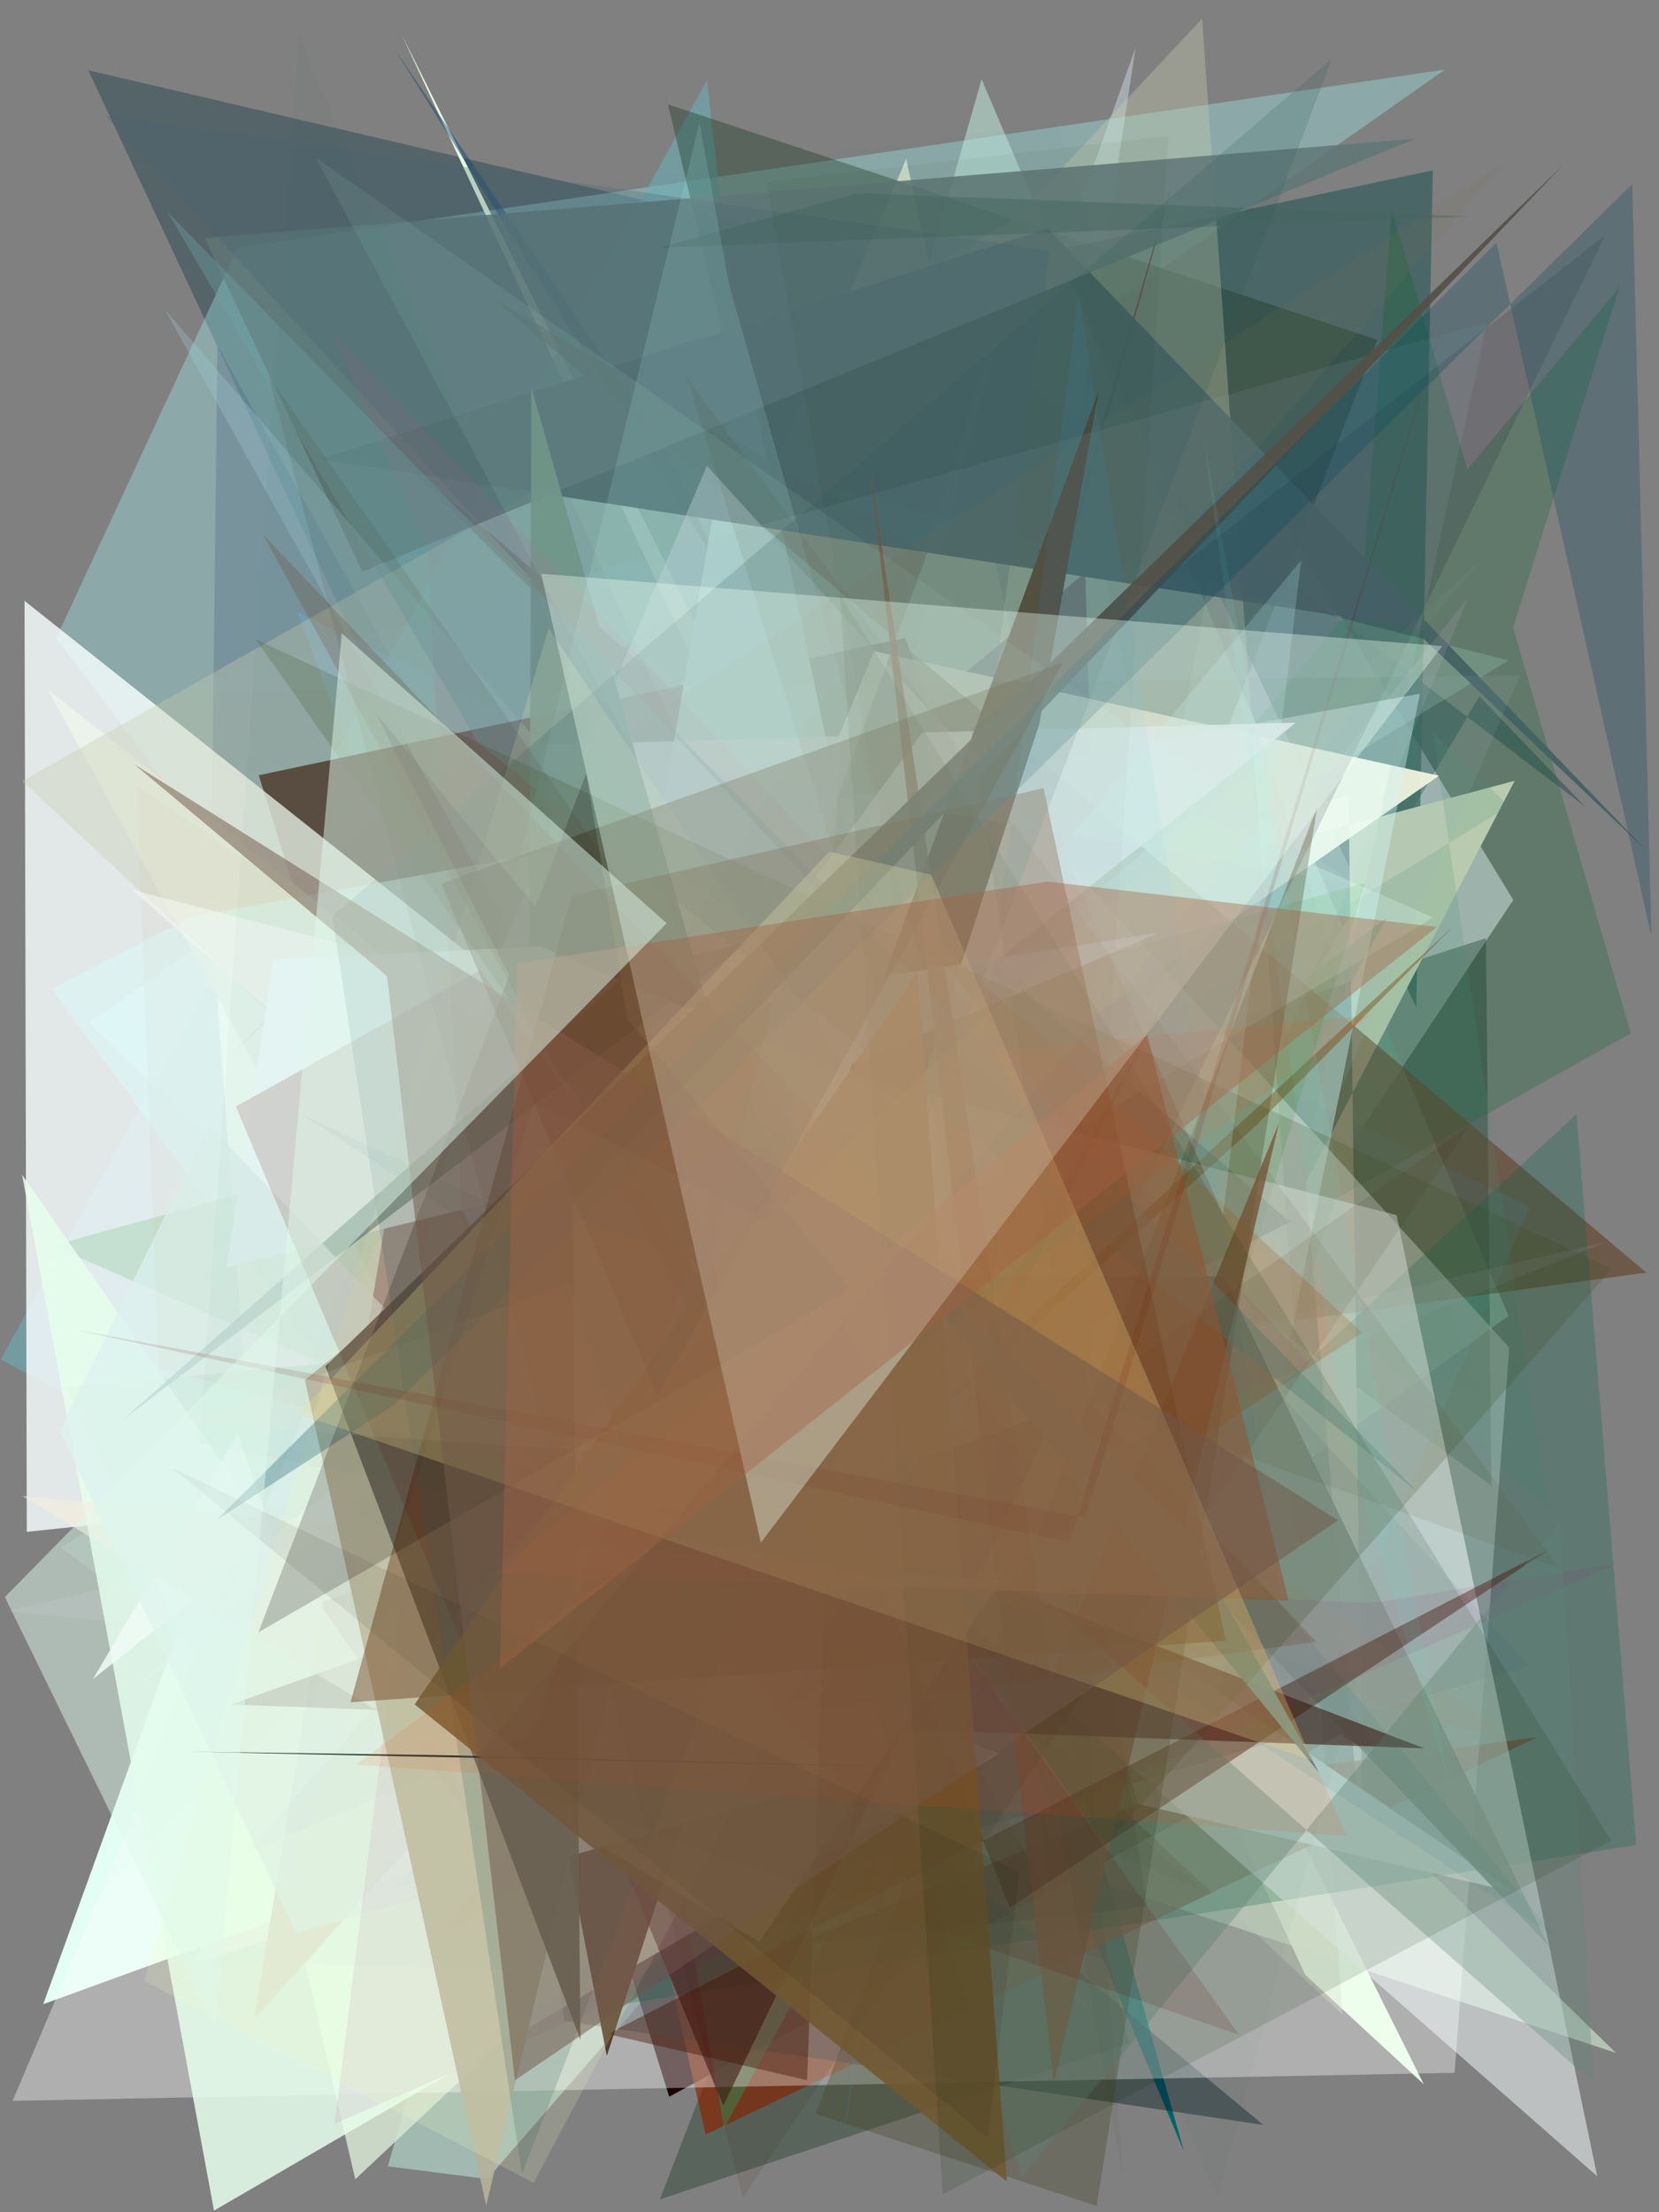 <?xml version="1.0" encoding="utf-8" standalone="no"?>
<!DOCTYPE svg PUBLIC "-//W3C//DTD SVG 1.1//EN"
  "http://www.w3.org/Graphics/SVG/1.1/DTD/svg11.dtd">
<svg xmlns:xlink="http://www.w3.org/1999/xlink" width="216pt" height="288pt" viewBox="0 0 216 288" xmlns="http://www.w3.org/2000/svg" version="1.1">
 <defs>
  <style type="text/css">*{stroke-linejoin: round; stroke-linecap: butt}</style>
 </defs>
 <g id="figure_1">
  <g id="patch_1">
   <path d="M 0 288 
L 216 288 
L 216 0 
L 0 0 
z
" style="fill: #ffffff"/>
  </g>
  <g id="axes_1">
   <g id="patch_2">
    <path d="M 0 288 
L 0 0 
L 216 0 
L 216 288 
z
" clip-path="url(#pbd388588fc)" style="fill: #808080"/>
   </g>
   <g id="patch_3">
    <path d="M 26.403 208.623 
L 146.04 256.108 
L 28.307 44.965 
z
" clip-path="url(#pbd388588fc)" style="fill: #211a4a; fill-opacity: 0.307"/>
   </g>
   <g id="patch_4">
    <path d="M 147.848 6.194 
L 82.972 188.502 
L 169.873 205.564 
L 140.225 56.485 
z
" clip-path="url(#pbd388588fc)" style="fill: #bac7cf; fill-opacity: 0.63"/>
   </g>
   <g id="patch_5">
    <path d="M 113.455 243.142 
L 127.615 238.844 
L 160.701 57.5 
L 197.025 117.16 
z
" clip-path="url(#pbd388588fc)" style="fill: #ebe3f1; fill-opacity: 0.746"/>
   </g>
   <g id="patch_6">
    <path d="M 111.151 32.448 
L 206.477 105.089 
L 192.621 90.657 
L 112.771 225.768 
L 11.494 9.148 
z
" clip-path="url(#pbd388588fc)" style="fill: #002e3c; fill-opacity: 0.338"/>
   </g>
   <g id="patch_7">
    <path d="M 7.317 83.064 
L 30.945 32.241 
L 188.139 9.055 
L 11.605 133.143 
L 142.033 262.018 
z
" clip-path="url(#pbd388588fc)" style="fill: #a8fffe; fill-opacity: 0.32"/>
   </g>
   <g id="patch_8">
    <path d="M 185.371 271.343 
L 169.941 257.094 
L 52.336 4.581 
z
" clip-path="url(#pbd388588fc)" style="fill: #e5ffe5; fill-opacity: 0.978"/>
   </g>
   <g id="patch_9">
    <path d="M 160.805 255.747 
L 211.746 244.03 
L 189.08 179.105 
L 28.936 138.366 
L 160.805 255.747 
z
" clip-path="url(#pbd388588fc)" style="fill: none"/>
   </g>
   <g id="patch_10">
    <path d="M 170.084 225.07 
L 199.155 157.137 
L 38.702 79.665 
L 62.05 141.505 
z
" clip-path="url(#pbd388588fc)" style="fill: #71a8d7; fill-opacity: 0.462"/>
   </g>
   <g id="patch_11">
    <path d="M 158.632 214.923 
L 63.925 155.114 
L 25.494 255.47 
z
" clip-path="url(#pbd388588fc)" style="fill: #eec5ff"/>
   </g>
   <g id="patch_12">
    <path d="M 92.043 10.47 
L 0.081 176.982 
L 118.198 240.047 
z
" clip-path="url(#pbd388588fc)" style="fill: #6cb0b6; fill-opacity: 0.571"/>
   </g>
   <g id="patch_13">
    <path d="M 63.429 283.679 
L 50.503 282.023 
L 127.801 10.318 
L 196.411 171.307 
L 101.965 239.405 
z
" clip-path="url(#pbd388588fc)" style="fill: #c1eddf; fill-opacity: 0.529"/>
   </g>
   <g id="patch_14">
    <path d="M 165.043 172.018 
L 194.182 193.415 
L 193.47 122.133 
L 143.879 138.159 
L 49.423 57.069 
z
" clip-path="url(#pbd388588fc)" style="fill: #0e261f; fill-opacity: 0.353"/>
   </g>
   <g id="patch_15">
    <path d="M 186.555 22.172 
L 184.403 131.162 
L 137.365 32.591 
z
" clip-path="url(#pbd388588fc)" style="fill: #375d5d; fill-opacity: 0.715"/>
   </g>
   <g id="patch_16">
    <path d="M 210.399 267.261 
L 122.778 238.33 
L 66.815 127.208 
z
" clip-path="url(#pbd388588fc)" style="fill: #e5ffe8; fill-opacity: 0.51"/>
   </g>
   <g id="patch_17">
    <path d="M 32.04 222.468 
L 117.981 20.704 
L 153.659 182.68 
L 46.254 283.715 
z
" clip-path="url(#pbd388588fc)" style="fill: #d4e3d1; fill-opacity: 0.881"/>
   </g>
   <g id="patch_18">
    <path d="M 117.832 83.057 
L 174.415 225.877 
L 87.127 272.962 
L 33.693 100.928 
z
" clip-path="url(#pbd388588fc)" style="fill: #1d0000; fill-opacity: 0.982"/>
   </g>
   <g id="patch_19">
    <path d="M 156.894 246.218 
L 23.847 193.363 
L 10.722 188.157 
L 99.245 198.132 
z
" clip-path="url(#pbd388588fc)" style="fill: #091607; fill-opacity: 0.216"/>
   </g>
   <g id="patch_20">
    <path d="M 51.384 6.417 
L 149.282 162.578 
L 107.601 103.899 
L 86.913 58.709 
z
" clip-path="url(#pbd388588fc)" style="fill: #12446f; fill-opacity: 0.448"/>
   </g>
   <g id="patch_21">
    <path d="M 147.474 119.002 
L 145.8 238.267 
L 141.309 74.524 
L 109.117 101.414 
L 121.604 184.448 
z
" clip-path="url(#pbd388588fc)" style="fill: #2d003e; fill-opacity: 0.864"/>
   </g>
   <g id="patch_22">
    <path d="M 85.045 148.906 
L 124.267 186.493 
L 91.494 57.198 
L 154.155 280.111 
L 82.503 109.49 
z
" clip-path="url(#pbd388588fc)" style="fill: #00646b"/>
   </g>
   <g id="patch_23">
    <path d="M 78.21 256.627 
L 164.739 202.652 
L 147.801 93.328 
L 12.629 255.095 
z
" clip-path="url(#pbd388588fc)" style="fill: #5d748f; fill-opacity: 0.321"/>
   </g>
   <g id="patch_24">
    <path d="M 175.585 103.467 
L 177.438 242.576 
L 170.006 153.999 
L 197.206 101.649 
L 39.013 143.865 
z
" clip-path="url(#pbd388588fc)" style="fill: #f5ecd9"/>
   </g>
   <g id="patch_25">
    <path d="M 5.632 260.913 
L 54.701 243.073 
L 31.46 189.473 
z
" clip-path="url(#pbd388588fc)" style="fill: #e4fff6; fill-opacity: 0.989"/>
   </g>
   <g id="patch_26">
    <path d="M 181.2 27.182 
L 170.269 167.333 
L 210.83 37.428 
L 56.492 221.987 
L 212.325 134.518 
z
" clip-path="url(#pbd388588fc)" style="fill: #00652b; fill-opacity: 0.243"/>
   </g>
   <g id="patch_27">
    <path d="M 86.972 13.588 
L 179.342 44.24 
L 85.924 286.316 
L 146.98 266.022 
z
" clip-path="url(#pbd388588fc)" style="fill: #11311b; fill-opacity: 0.352"/>
   </g>
   <g id="patch_28">
    <path d="M 53.808 235.573 
L 7.889 201.456 
L 196.385 85.979 
L 69.232 53.75 
L 141.022 212.859 
z
" clip-path="url(#pbd388588fc)" style="fill: #c8ffec; fill-opacity: 0.168"/>
   </g>
   <g id="patch_29">
    <path d="M 200.145 226.156 
L 91.87 277.877 
L 78.573 219.135 
L 51.735 245.53 
z
" clip-path="url(#pbd388588fc)" style="fill: #8a2500; fill-opacity: 0.666"/>
   </g>
   <g id="patch_30">
    <path d="M 187.356 100.991 
L 34.072 207.811 
L 27.313 117.005 
L 81.064 163.064 
L 113.835 84.774 
z
" clip-path="url(#pbd388588fc)" style="fill: #ffffe4; fill-opacity: 0.929"/>
   </g>
   <g id="patch_31">
    <path d="M 140.577 195.868 
L 55.985 180.018 
L 6.188 89.742 
z
" clip-path="url(#pbd388588fc)" style="fill: #bac290; fill-opacity: 0.951"/>
   </g>
   <g id="patch_32">
    <path d="M 3.489 199.423 
L 138.12 185.372 
L 3.195 78.226 
z
" clip-path="url(#pbd388588fc)" style="fill: #f9ffff; fill-opacity: 0.811"/>
   </g>
   <g id="patch_33">
    <path d="M 63.012 192.35 
L 73.484 263.12 
L 164.462 276.625 
z
" clip-path="url(#pbd388588fc)" style="fill: #00181f; fill-opacity: 0.395"/>
   </g>
   <g id="patch_34">
    <path d="M 106.021 183.557 
L 179.821 229.057 
L 160.411 196.152 
L 117.99 148.324 
L 152.989 22.624 
z
" clip-path="url(#pbd388588fc)" style="fill: #2d1115"/>
   </g>
   <g id="patch_35">
    <path d="M 96.664 44.485 
L 132.586 215.213 
L 71.982 188.654 
z
" clip-path="url(#pbd388588fc)" style="fill: #b4fff8"/>
   </g>
   <g id="patch_36">
    <path d="M 94.261 277.061 
L 69.851 138.247 
L 116.877 166.598 
L 180.542 119.514 
z
" clip-path="url(#pbd388588fc)" style="fill: #24a568; fill-opacity: 0.428"/>
   </g>
   <g id="patch_37">
    <path d="M 55.203 128.542 
L 33.063 262.923 
L 100.426 188.019 
L 79.859 198.506 
z
" clip-path="url(#pbd388588fc)" style="fill: #760027"/>
   </g>
   <g id="patch_38">
    <path d="M 64.089 38.769 
L 120.732 71.984 
L 79.583 184.044 
L 214.349 165.674 
z
" clip-path="url(#pbd388588fc)" style="fill: #5c3717; fill-opacity: 0.52"/>
   </g>
   <g id="patch_39">
    <path d="M 30.12 137.403 
L 156.515 2.428 
L 174.796 262.268 
L 2.895 101.681 
L 155.917 15.086 
z
" clip-path="url(#pbd388588fc)" style="fill: #c8cfb0; fill-opacity: 0.36"/>
   </g>
   <g id="patch_40">
    <path d="M 197.166 246.362 
L 148.11 234.838 
L 140.86 208.279 
z
" clip-path="url(#pbd388588fc)" style="fill: #ffffff"/>
   </g>
   <g id="patch_41">
    <path d="M 131.693 169.279 
L 8.689 180.592 
L 24.501 214.706 
L 143.198 172.788 
z
" clip-path="url(#pbd388588fc)" style="fill: #b7dabf; fill-opacity: 0.917"/>
   </g>
   <g id="patch_42">
    <path d="M 136.42 29.766 
L 41.665 59.806 
L 183.727 81.607 
L 214.437 110.799 
z
" clip-path="url(#pbd388588fc)" style="fill: #436161; fill-opacity: 0.928"/>
   </g>
   <g id="patch_43">
    <path d="M 186.517 95.237 
L 201.516 196.273 
L 138.788 140.304 
L 196.484 104.959 
z
" clip-path="url(#pbd388588fc)" style="fill: #49937b; fill-opacity: 0.176"/>
   </g>
   <g id="patch_44">
    <path d="M 0.564 209.785 
L 209.069 161.706 
L 83.927 211.834 
L 191.136 77.823 
L 131.331 222.288 
z
" clip-path="url(#pbd388588fc)" style="fill: #edc9f4; fill-opacity: 0.109"/>
   </g>
   <g id="patch_45">
    <path d="M 167.939 159.071 
L 118.855 116.484 
L 94.107 197.278 
z
" clip-path="url(#pbd388588fc)" style="fill: #00180f"/>
   </g>
   <g id="patch_46">
    <path d="M 26.653 31.01 
L 47.171 74.421 
L 184.298 18.046 
z
" clip-path="url(#pbd388588fc)" style="fill: #5f7677; fill-opacity: 0.837"/>
   </g>
   <g id="patch_47">
    <path d="M 156.514 231.371 
L 98.732 255.01 
L 6.735 128.708 
L 25.035 119.325 
L 184.877 90.308 
z
" clip-path="url(#pbd388588fc)" style="fill: #d8ffff; fill-opacity: 0.407"/>
   </g>
   <g id="patch_48">
    <path d="M 1.643 273.5 
L 92.04 60.632 
L 196.507 175.447 
L 189.388 269.849 
z
" clip-path="url(#pbd388588fc)" style="fill: #ffffff; fill-opacity: 0.373"/>
   </g>
   <g id="patch_49">
    <path d="M 79.042 261.239 
L 205.254 145.055 
L 213.041 240.198 
z
" clip-path="url(#pbd388588fc)" style="fill: #00634c; fill-opacity: 0.247"/>
   </g>
   <g id="patch_50">
    <path d="M 21.464 40.3 
L 127.416 162.952 
L 136.617 246.915 
z
" clip-path="url(#pbd388588fc)" style="fill: #a1ccd3; fill-opacity: 0.307"/>
   </g>
   <g id="patch_51">
    <path d="M 70.913 96.995 
L 109.501 95.844 
L 102.743 206.961 
L 75.834 167.582 
z
" clip-path="url(#pbd388588fc)" style="fill: #ffffff; fill-opacity: 0.84"/>
   </g>
   <g id="patch_52">
    <path d="M 145.068 222.691 
L 177.731 114.965 
L 6.818 162.17 
z
" clip-path="url(#pbd388588fc)" style="fill: #008200; fill-opacity: 0.123"/>
   </g>
   <g id="patch_53">
    <path d="M 27.863 287.79 
L 130.163 228.29 
L 42.866 196.095 
L 62.673 239.131 
L 2.868 152.92 
z
" clip-path="url(#pbd388588fc)" style="fill: #e6ffed; fill-opacity: 0.851"/>
   </g>
   <g id="patch_54">
    <path d="M 201.627 253.325 
L 118.748 166.311 
L 159.304 166.147 
z
" clip-path="url(#pbd388588fc)" style="fill: #405648; fill-opacity: 0.885"/>
   </g>
   <g id="patch_55">
    <path d="M 13.758 15.059 
L 199.087 216.841 
L 110.149 243.165 
L 136.615 32.581 
z
" clip-path="url(#pbd388588fc)" style="fill: #466571; fill-opacity: 0.285"/>
   </g>
   <g id="patch_56">
    <path d="M 168.719 94.077 
L 12.103 218.592 
L 30.953 186.659 
L 38.031 207.036 
L 120.069 95.365 
z
" clip-path="url(#pbd388588fc)" style="fill: #fcfffe; fill-opacity: 0.855"/>
   </g>
   <g id="patch_57">
    <path d="M 17.27 219.665 
L 186.621 119.449 
L 155.21 105.713 
z
" clip-path="url(#pbd388588fc)" style="fill: #d8fff2; fill-opacity: 0.291"/>
   </g>
   <g id="patch_58">
    <path d="M 192.407 181.615 
L 80.406 93.431 
L 28.463 30.519 
L 137.62 15.972 
z
" clip-path="url(#pbd388588fc)" style="fill: #4e6d67; fill-opacity: 0.021"/>
   </g>
   <g id="patch_59">
    <path d="M 79.009 267.647 
L 73.69 240.208 
L 143.054 50.879 
L 135.339 94.15 
z
" clip-path="url(#pbd388588fc)" style="fill: #533d2b"/>
   </g>
   <g id="patch_60">
    <path d="M 149.348 248.236 
L 126.423 94.907 
L 208.912 30.72 
L 101.022 253.514 
z
" clip-path="url(#pbd388588fc)" style="fill: #000726; fill-opacity: 0.129"/>
   </g>
   <g id="patch_61">
    <path d="M 21.391 90.088 
L 197.903 87.917 
L 169.3 154.006 
L 193.608 41.948 
z
" clip-path="url(#pbd388588fc)" style="fill: #99b4c1; fill-opacity: 0.12"/>
   </g>
   <g id="patch_62">
    <path d="M 17.227 115.852 
L 181.835 158.193 
L 207.959 283.319 
z
" clip-path="url(#pbd388588fc)" style="fill: #f6ffff; fill-opacity: 0.503"/>
   </g>
   <g id="patch_63">
    <path d="M 142.792 287.18 
L 171.499 105.025 
L 106.184 275.191 
z
" clip-path="url(#pbd388588fc)" style="fill: #44401e; fill-opacity: 0.301"/>
   </g>
   <g id="patch_64">
    <path d="M 196.051 20.965 
L 71.899 101.528 
L 105.099 126.024 
z
" clip-path="url(#pbd388588fc)" style="fill: #887451; fill-opacity: 0.117"/>
   </g>
   <g id="patch_65">
    <path d="M 189.268 120.551 
L 163.652 146.411 
L 54.075 245.437 
z
" clip-path="url(#pbd388588fc)" style="fill: #6e3e00; fill-opacity: 0.384"/>
   </g>
   <g id="patch_66">
    <path d="M 69.178 50.421 
L 68.761 182.235 
L 116.947 218.345 
z
" clip-path="url(#pbd388588fc)" style="fill: #6a8c80; fill-opacity: 0.929"/>
   </g>
   <g id="patch_67">
    <path d="M 191.472 28.186 
L 85.732 32.258 
L 111.762 25.151 
z
" clip-path="url(#pbd388588fc)" style="fill: #42655c; fill-opacity: 0.414"/>
   </g>
   <g id="patch_68">
    <path d="M 110.737 138.621 
L 99.059 227.331 
L 48.997 137.571 
L 150.996 121.408 
z
" clip-path="url(#pbd388588fc)" style="fill: #d1f1ff; fill-opacity: 0.906"/>
   </g>
   <g id="patch_69">
    <path d="M 117.851 143.468 
L 29.524 164.948 
L 35.565 124.914 
L 70.371 123.212 
z
" clip-path="url(#pbd388588fc)" style="fill: #eafdff"/>
   </g>
   <g id="patch_70">
    <path d="M 109.913 277.503 
L 131.685 152.428 
L 164.878 194.988 
L 140.448 38.284 
z
" clip-path="url(#pbd388588fc)" style="fill: #34a7ee; fill-opacity: 0.104"/>
   </g>
   <g id="patch_71">
    <path d="M 177.365 173.49 
L 118.265 118.98 
L 139.067 146.958 
L 57.058 252.468 
z
" clip-path="url(#pbd388588fc)" style="fill: #cd4e00; fill-opacity: 0.22"/>
   </g>
   <g id="patch_72">
    <path d="M 113.195 60.301 
L 136.832 218.575 
L 166.528 146.174 
L 137.193 271.252 
z
" clip-path="url(#pbd388588fc)" style="fill: #86573c; fill-opacity: 0.765"/>
   </g>
   <g id="patch_73">
    <path d="M 15.872 184.944 
L 97.412 122.667 
L 82.273 126.177 
z
" clip-path="url(#pbd388588fc)" style="fill: #68948c; fill-opacity: 0.742"/>
   </g>
   <g id="patch_74">
    <path d="M 202.687 252.321 
L 39.183 145 
L 161.994 203.164 
z
" clip-path="url(#pbd388588fc)" style="fill: #007386; fill-opacity: 0.083"/>
   </g>
   <g id="patch_75">
    <path d="M 94.929 37.067 
L 91.068 15.963 
L 37.479 235.306 
L 137.639 187.613 
z
" clip-path="url(#pbd388588fc)" style="fill: #abe8e6; fill-opacity: 0.163"/>
   </g>
   <g id="patch_76">
    <path d="M 170.539 177.459 
L 43.179 43.281 
L 55.682 71.268 
L 63.636 225.227 
z
" clip-path="url(#pbd388588fc)" style="fill: #c95787; fill-opacity: 0.112"/>
   </g>
   <g id="patch_77">
    <path d="M 146.211 283.479 
L 99.779 23.691 
L 152.138 17.678 
L 140.069 202.064 
z
" clip-path="url(#pbd388588fc)" style="fill: #1c310a; fill-opacity: 0.047"/>
   </g>
   <g id="patch_78">
    <path d="M 83.05 98.85 
L 41.108 20.518 
L 176.394 115.148 
z
" clip-path="url(#pbd388588fc)" style="fill: #bdfce2; fill-opacity: 0.086"/>
   </g>
   <g id="patch_79">
    <path d="M 185.44 227.615 
L 54.088 177.281 
L 94.176 274.123 
L 137.704 183.576 
L 30.06 221.909 
z
" clip-path="url(#pbd388588fc)" style="fill: #421819; fill-opacity: 0.595"/>
   </g>
   <g id="patch_80">
    <path d="M 98.882 252.793 
L 130.217 205.931 
L 2.931 194.765 
z
" clip-path="url(#pbd388588fc)" style="fill: #f6eddd; fill-opacity: 0.576"/>
   </g>
   <g id="patch_81">
    <path d="M 184.486 194.162 
L 21.836 27.617 
L 62.213 96.657 
z
" clip-path="url(#pbd388588fc)" style="fill: #6e9fa5; fill-opacity: 0.385"/>
   </g>
   <g id="patch_82">
    <path d="M 27.238 146.564 
L 109.218 231.795 
L 38.537 251.627 
L 7.729 186.261 
z
" clip-path="url(#pbd388588fc)" style="fill: #dcf2ef; fill-opacity: 0.744"/>
   </g>
   <g id="patch_83">
    <path d="M 108.04 189.457 
L 105.082 270.813 
L 79.119 264.801 
L 201.615 201.763 
L 131.469 248.378 
z
" clip-path="url(#pbd388588fc)" style="fill: #411100; fill-opacity: 0.421"/>
   </g>
   <g id="patch_84">
    <path d="M 210.509 203.575 
L 43.575 276.484 
L 52.738 203.21 
L 178.754 208.669 
z
" clip-path="url(#pbd388588fc)" style="fill: #96106c; fill-opacity: 0.084"/>
   </g>
   <g id="patch_85">
    <path d="M 203.1 198.077 
L 133.031 283.387 
L 99.458 175.987 
L 207.485 271.161 
z
" clip-path="url(#pbd388588fc)" style="fill: #5f877a; fill-opacity: 0.324"/>
   </g>
   <g id="patch_86">
    <path d="M 171.742 230.775 
L 154.053 198.677 
L 110.88 156.505 
z
" clip-path="url(#pbd388588fc)" style="fill: #69949d; fill-opacity: 0.951"/>
   </g>
   <g id="patch_87">
    <path d="M 132.833 183.537 
L 117.522 73.071 
L 69.38 155.817 
z
" clip-path="url(#pbd388588fc)" style="fill: #996500; fill-opacity: 0.026"/>
   </g>
   <g id="patch_88">
    <path d="M 100.645 130.223 
L 63.304 287.15 
L 39.699 179.665 
z
" clip-path="url(#pbd388588fc)" style="fill: #b4b19b; fill-opacity: 0.893"/>
   </g>
   <g id="patch_89">
    <path d="M 75.569 265.558 
L 42.369 177.888 
L 203.453 21.543 
L 74.575 156.487 
z
" clip-path="url(#pbd388588fc)" style="fill: #535049; fill-opacity: 0.923"/>
   </g>
   <g id="patch_90">
    <path d="M 69.477 284.169 
L 18.773 257.876 
L 71.435 81.813 
L 130.361 169.529 
z
" clip-path="url(#pbd388588fc)" style="fill: #f7fabd; fill-opacity: 0.18"/>
   </g>
   <g id="patch_91">
    <path d="M 198.867 227.362 
L 20.629 178.034 
L 17.784 102.208 
z
" clip-path="url(#pbd388588fc)" style="fill: #cf9756; fill-opacity: 0.046"/>
   </g>
   <g id="patch_92">
    <path d="M 131.947 187.887 
L 191.221 146.675 
L 96.717 286.029 
L 34.99 48.986 
z
" clip-path="url(#pbd388588fc)" style="fill: #3e2000; fill-opacity: 0.09"/>
   </g>
   <g id="patch_93">
    <path d="M 24.262 228.038 
L 129.982 230.311 
L 58.203 228.51 
z
" clip-path="url(#pbd388588fc)" style="fill: #0d201c; fill-opacity: 0.903"/>
   </g>
   <g id="patch_94">
    <path d="M 89.426 49.127 
L 119.309 145.777 
L 66.519 155.529 
L 202.976 204.126 
z
" clip-path="url(#pbd388588fc)" style="fill: #453921; fill-opacity: 0.088"/>
   </g>
   <g id="patch_95">
    <path d="M 159.587 213.606 
L 45.64 221.611 
L 74.433 116.619 
L 135.866 102.602 
z
" clip-path="url(#pbd388588fc)" style="fill: #5c2303; fill-opacity: 0.387"/>
   </g>
   <g id="patch_96">
    <path d="M 188.509 231.614 
L 174.479 185.091 
L 156.624 56.531 
z
" clip-path="url(#pbd388588fc)" style="fill: #58fff2; fill-opacity: 0.082"/>
   </g>
   <g id="patch_97">
    <path d="M 74.068 167.011 
L 24.419 185.302 
L 80.983 189.2 
z
" clip-path="url(#pbd388588fc)" style="fill: #f8e3db; fill-opacity: 0.134"/>
   </g>
   <g id="patch_98">
    <path d="M 68.076 232.798 
L 161.312 264.898 
L 62.539 126.276 
L 30.712 144.058 
z
" clip-path="url(#pbd388588fc)" style="fill: #670900; fill-opacity: 0.148"/>
   </g>
   <g id="patch_99">
    <path d="M 67.955 283.072 
L 139.657 96.975 
L 173.396 7.667 
L 43.274 119.238 
z
" clip-path="url(#pbd388588fc)" style="fill: #325a57; fill-opacity: 0.195"/>
   </g>
   <g id="patch_100">
    <path d="M 109.954 207.401 
L 34.222 69.57 
L 171.392 213.729 
L 105.887 222.662 
L 151.917 129.669 
z
" clip-path="url(#pbd388588fc)" style="fill: #692700; fill-opacity: 0.178"/>
   </g>
   <g id="patch_101">
    <path d="M 209.891 165.157 
L 33.287 83.227 
L 143.946 240.252 
z
" clip-path="url(#pbd388588fc)" style="fill: #3c4b1d; fill-opacity: 0.198"/>
   </g>
   <g id="patch_102">
    <path d="M 215.019 121.957 
L 194.843 31.597 
L 28.218 197.877 
L 51.262 182.916 
L 212.518 23.951 
z
" clip-path="url(#pbd388588fc)" style="fill: #06485c; fill-opacity: 0.276"/>
   </g>
   <g id="patch_103">
    <path d="M 131.086 284 
L 53.986 221.891 
L 119.451 126.564 
z
" clip-path="url(#pbd388588fc)" style="fill: #715830; fill-opacity: 0.856"/>
   </g>
   <g id="patch_104">
    <path d="M 35.008 259.26 
L 44.454 203.093 
L 97.597 79.684 
L 71.394 279.887 
L 35.008 259.26 
z
" clip-path="url(#pbd388588fc)" style="fill: none"/>
   </g>
   <g id="patch_105">
    <path d="M 122.74 285.689 
L 109.367 77.461 
L 209.783 239.622 
z
" clip-path="url(#pbd388588fc)" style="fill: #0c2800; fill-opacity: 0.127"/>
   </g>
   <g id="patch_106">
    <path d="M 129.722 136.755 
L 175.381 239.037 
L 46.333 229.729 
L 178.456 132.179 
z
" clip-path="url(#pbd388588fc)" style="fill: #fd4200; fill-opacity: 0.108"/>
   </g>
   <g id="patch_107">
    <path d="M 159.248 158.188 
L 138.272 110.318 
L 169.413 72.953 
z
" clip-path="url(#pbd388588fc)" style="fill: #b4eced; fill-opacity: 0.219"/>
   </g>
   <g id="patch_108">
    <path d="M 167.775 208.375 
L 64.574 204.811 
L 149.378 134.706 
z
" clip-path="url(#pbd388588fc)" style="fill: #905431; fill-opacity: 0.55"/>
   </g>
   <g id="patch_109">
    <path d="M 138.39 86.252 
L 57.451 115.026 
L 85.601 181.743 
z
" clip-path="url(#pbd388588fc)" style="fill: #2d1c01; fill-opacity: 0.296"/>
   </g>
   <g id="patch_110">
    <path d="M 176.868 218.063 
L 25.982 187.845 
L 38.875 4.558 
L 158.505 286.136 
z
" clip-path="url(#pbd388588fc)" style="fill: #0e8256; fill-opacity: 0.03"/>
   </g>
   <g id="patch_111">
    <path d="M 76.33 100.71 
L 33.646 212.505 
L 110.74 167.887 
L 48.861 92.73 
L 87.899 169.441 
z
" clip-path="url(#pbd388588fc)" style="fill: #100000; fill-opacity: 0.203"/>
   </g>
   <g id="patch_112">
    <path d="M 132.755 243.696 
L 22.543 191.184 
L 128.593 278.303 
z
" clip-path="url(#pbd388588fc)" style="fill: #000003; fill-opacity: 0.078"/>
   </g>
   <g id="patch_113">
    <path d="M 107.99 110.86 
L 121.239 113.879 
L 170.811 229.181 
L 38.835 184.051 
z
" clip-path="url(#pbd388588fc)" style="fill: #ede088; fill-opacity: 0.257"/>
   </g>
   <g id="patch_114">
    <path d="M 141.339 197.586 
L 189.625 36.069 
L 139.27 200.794 
L 9.37 173.034 
z
" clip-path="url(#pbd388588fc)" style="fill: #761200; fill-opacity: 0.129"/>
   </g>
   <g id="patch_115">
    <path d="M 67.042 270.828 
L 50.398 127.075 
L 17.5 99.516 
L 174.202 197.917 
z
" clip-path="url(#pbd388588fc)" style="fill: #705548; fill-opacity: 0.505"/>
   </g>
   <g id="patch_116">
    <path d="M 187.766 84.114 
L 70.462 74.69 
L 99.064 200.82 
z
" clip-path="url(#pbd388588fc)" style="fill: #ecfff2; fill-opacity: 0.364"/>
   </g>
   <g id="patch_117">
    <path d="M 184.211 242.679 
L 58.229 270.531 
L 16.325 100.185 
L 199.661 136.434 
L 206.561 32.797 
L 184.211 242.679 
z
" clip-path="url(#pbd388588fc)" style="fill: none"/>
   </g>
   <g id="patch_118">
    <path d="M 136.37 114.774 
L 187.092 120.676 
L 65.091 217.18 
L 67.318 125.424 
z
" clip-path="url(#pbd388588fc)" style="fill: #a66041; fill-opacity: 0.402"/>
   </g>
   <g id="patch_119">
    <path d="M 13.101 246.432 
L 71.685 98.916 
L 93.983 167.653 
z
" clip-path="url(#pbd388588fc)" style="fill: #6edbcc; fill-opacity: 0.004"/>
   </g>
   <g id="patch_120">
    <path d="M 69.521 225.559 
L 31.977 241.249 
L 97.228 167.308 
L 130.993 39.628 
z
" clip-path="url(#pbd388588fc)" style="fill: #72aba7; fill-opacity: 0.028"/>
   </g>
   <g id="patch_121">
    <path d="M 0.633 207.913 
L 86.797 120.198 
L 44.502 82.452 
L 28.046 263.956 
z
" clip-path="url(#pbd388588fc)" style="fill: #e0f7eb; fill-opacity: 0.484"/>
   </g>
   <g id="patch_122">
    <path d="M 193.188 72.507 
L 99.537 158.858 
L 69.577 143.587 
L 31.503 265.122 
z
" clip-path="url(#pbd388588fc)" style="fill: #f1ee5e; fill-opacity: 0.023"/>
   </g>
  </g>
 </g>
 <defs>
  <clipPath id="pbd388588fc">
   <rect x="0" y="0" width="216" height="288"/>
  </clipPath>
 </defs>
</svg>
